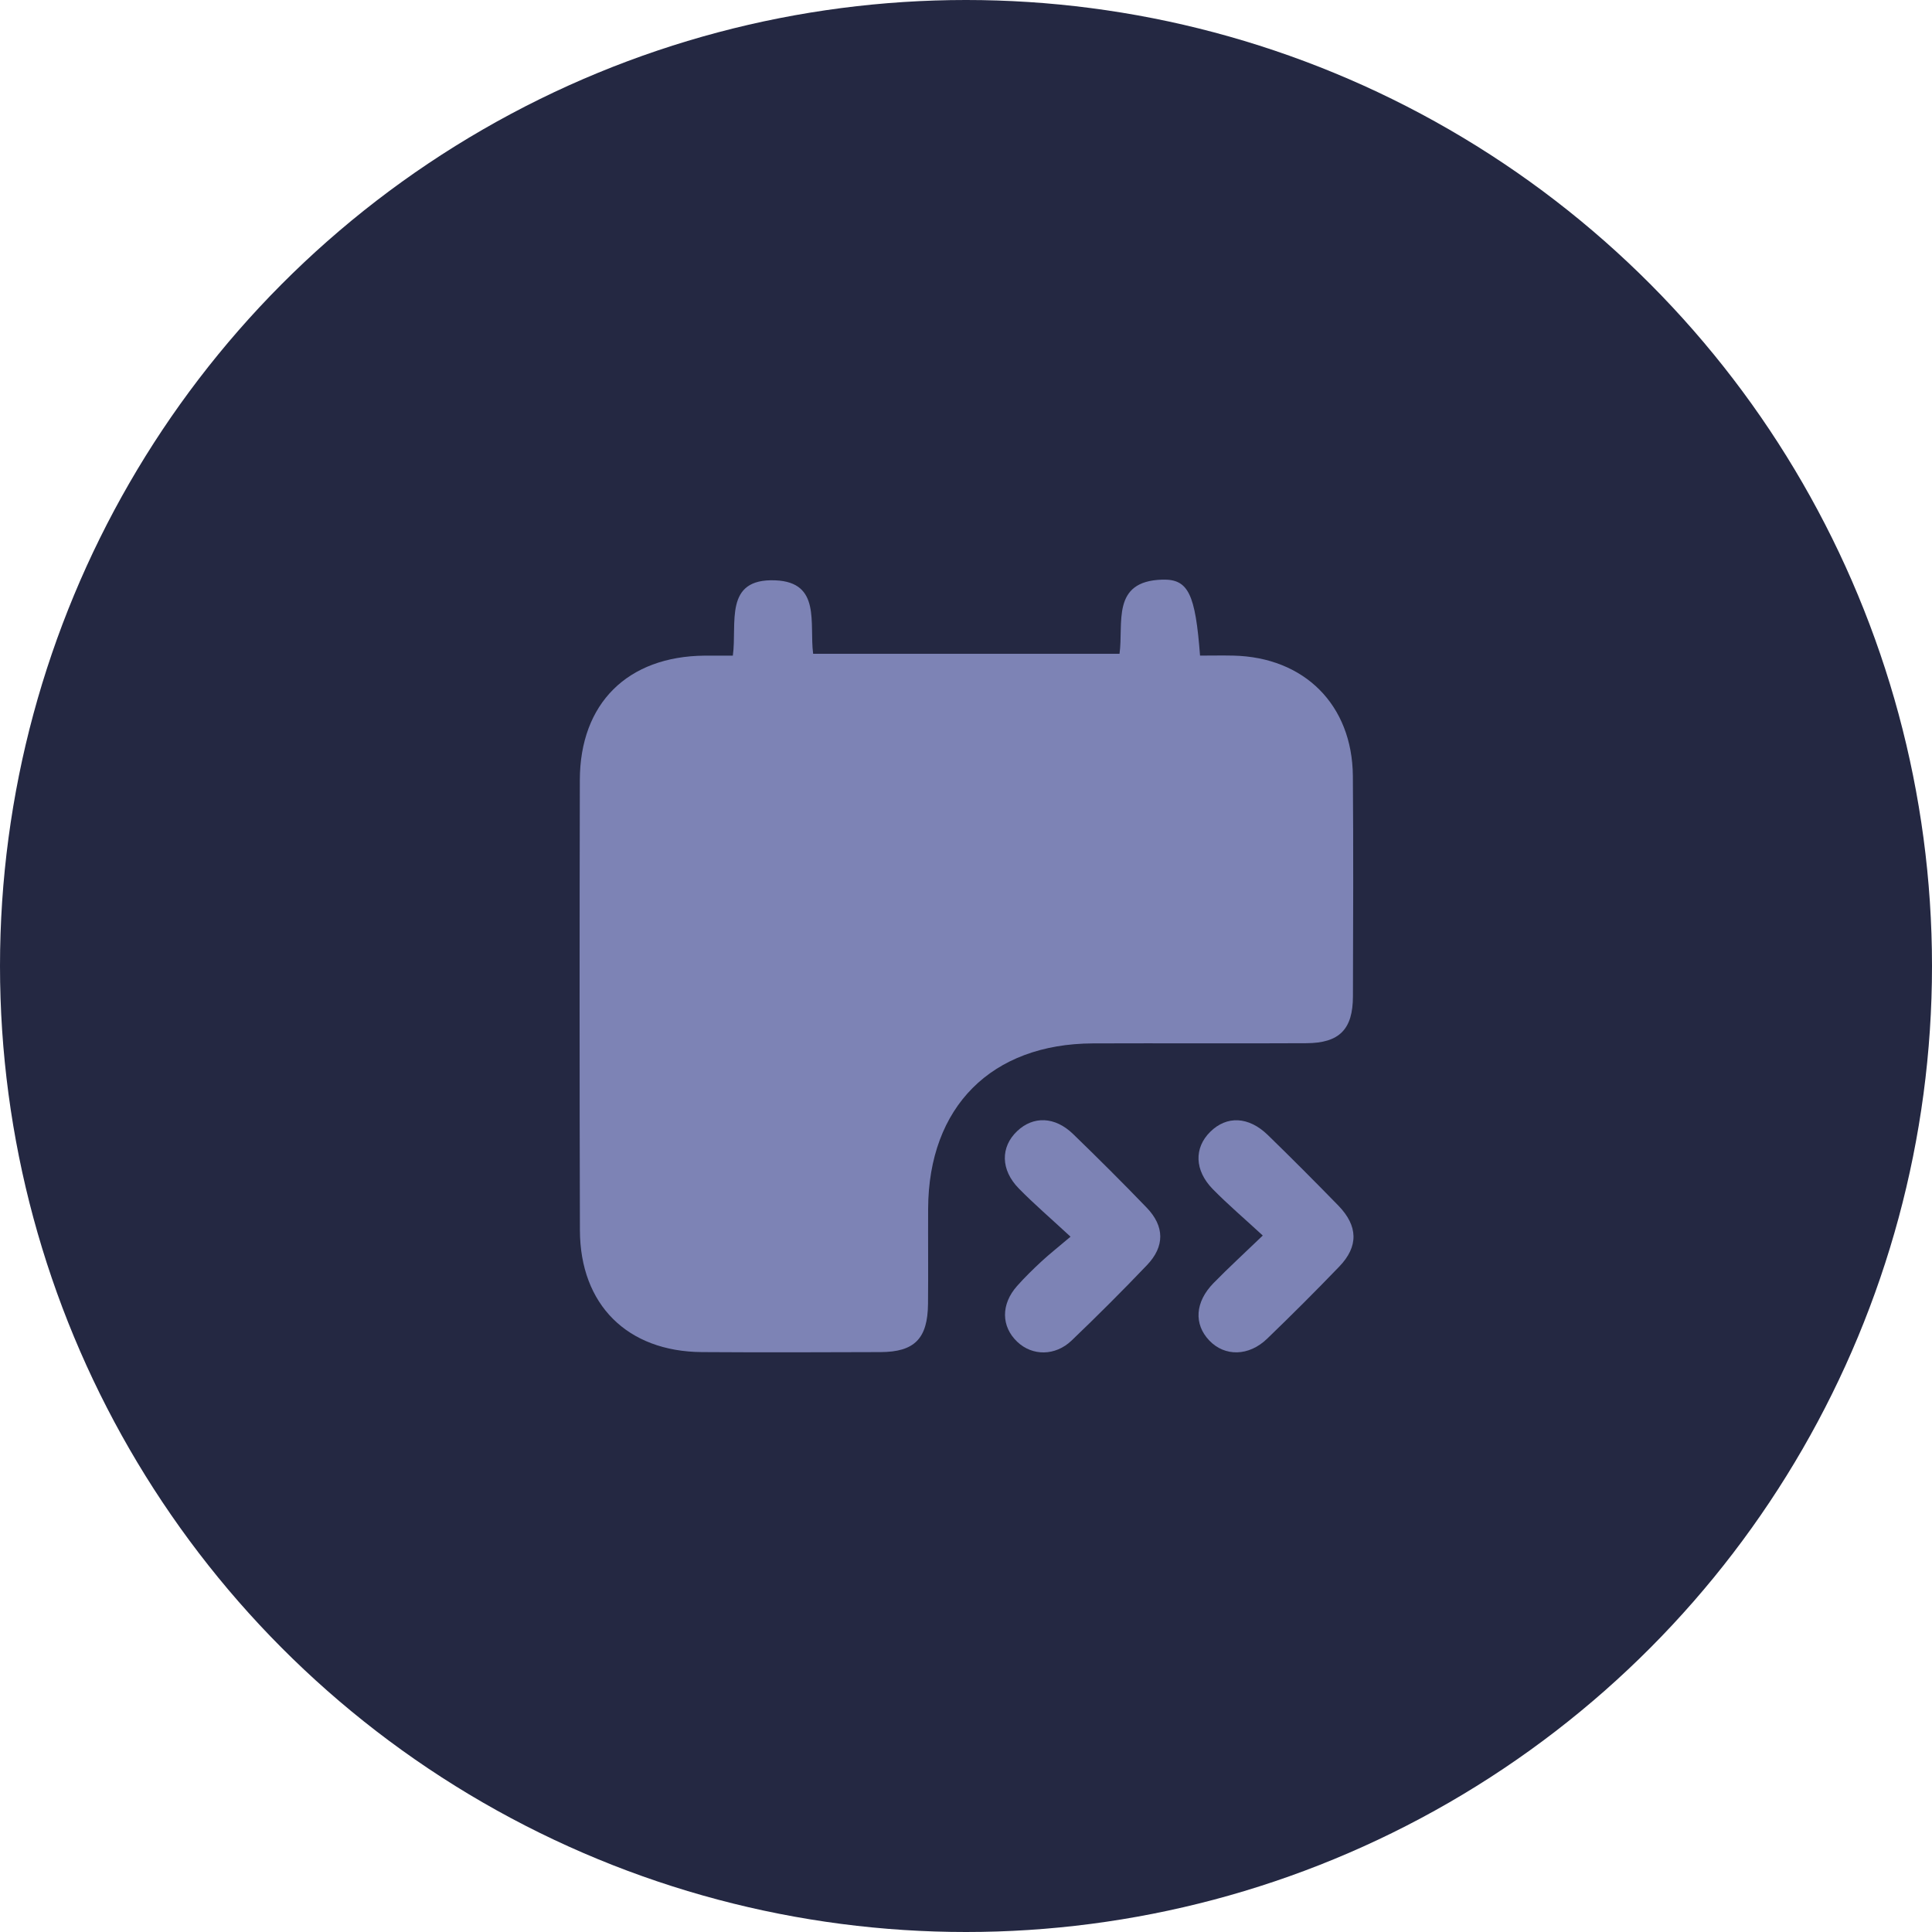 <svg width="50" height="50" viewBox="0 0 50 50" fill="none" xmlns="http://www.w3.org/2000/svg">
<circle cx="25" cy="25" r="25" fill="#242842"/>
<path d="M18.966 16.967C19.081 16.13 18.722 14.963 20.067 15.019C21.254 15.068 20.942 16.131 21.044 16.92H28.973C29.083 16.129 28.749 15.038 30.08 15.001C30.756 14.981 30.935 15.371 31.057 16.967C31.337 16.967 31.626 16.961 31.916 16.967C33.757 17.008 34.996 18.241 35.012 20.081C35.027 21.982 35.02 23.885 35.014 25.786C35.012 26.639 34.664 26.994 33.811 26.998C31.969 27.008 30.128 26.996 28.286 27.003C25.657 27.013 24.031 28.645 24.02 31.28C24.016 32.1 24.025 32.922 24.017 33.742C24.009 34.641 23.67 34.989 22.79 34.992C21.249 34.998 19.708 35.002 18.167 34.992C16.235 34.979 15.013 33.766 15.008 31.838C14.997 27.956 14.998 24.073 15.006 20.19C15.009 18.203 16.241 16.986 18.235 16.968C18.47 16.966 18.705 16.968 18.966 16.968V16.967Z" fill="#7D83B5"/>
<path d="M32.68 31.975C32.207 31.538 31.779 31.174 31.389 30.777C30.911 30.29 30.899 29.708 31.321 29.291C31.748 28.869 32.314 28.891 32.811 29.374C33.427 29.973 34.034 30.583 34.635 31.199C35.149 31.728 35.162 32.258 34.66 32.779C34.05 33.413 33.427 34.035 32.792 34.647C32.318 35.104 31.697 35.111 31.298 34.694C30.892 34.27 30.926 33.696 31.406 33.206C31.783 32.82 32.181 32.456 32.68 31.976V31.975Z" fill="#7D83B5"/>
<path d="M27.707 32.007C27.184 31.522 26.76 31.159 26.369 30.76C25.893 30.276 25.89 29.685 26.324 29.273C26.742 28.877 27.3 28.893 27.77 29.347C28.416 29.973 29.054 30.608 29.677 31.255C30.141 31.737 30.146 32.259 29.683 32.742C29.048 33.407 28.397 34.057 27.733 34.693C27.308 35.099 26.716 35.095 26.328 34.727C25.909 34.331 25.9 33.756 26.322 33.281C26.521 33.057 26.736 32.847 26.956 32.643C27.161 32.453 27.381 32.281 27.706 32.005L27.707 32.007Z" fill="#7D83B5"/>
</svg>
